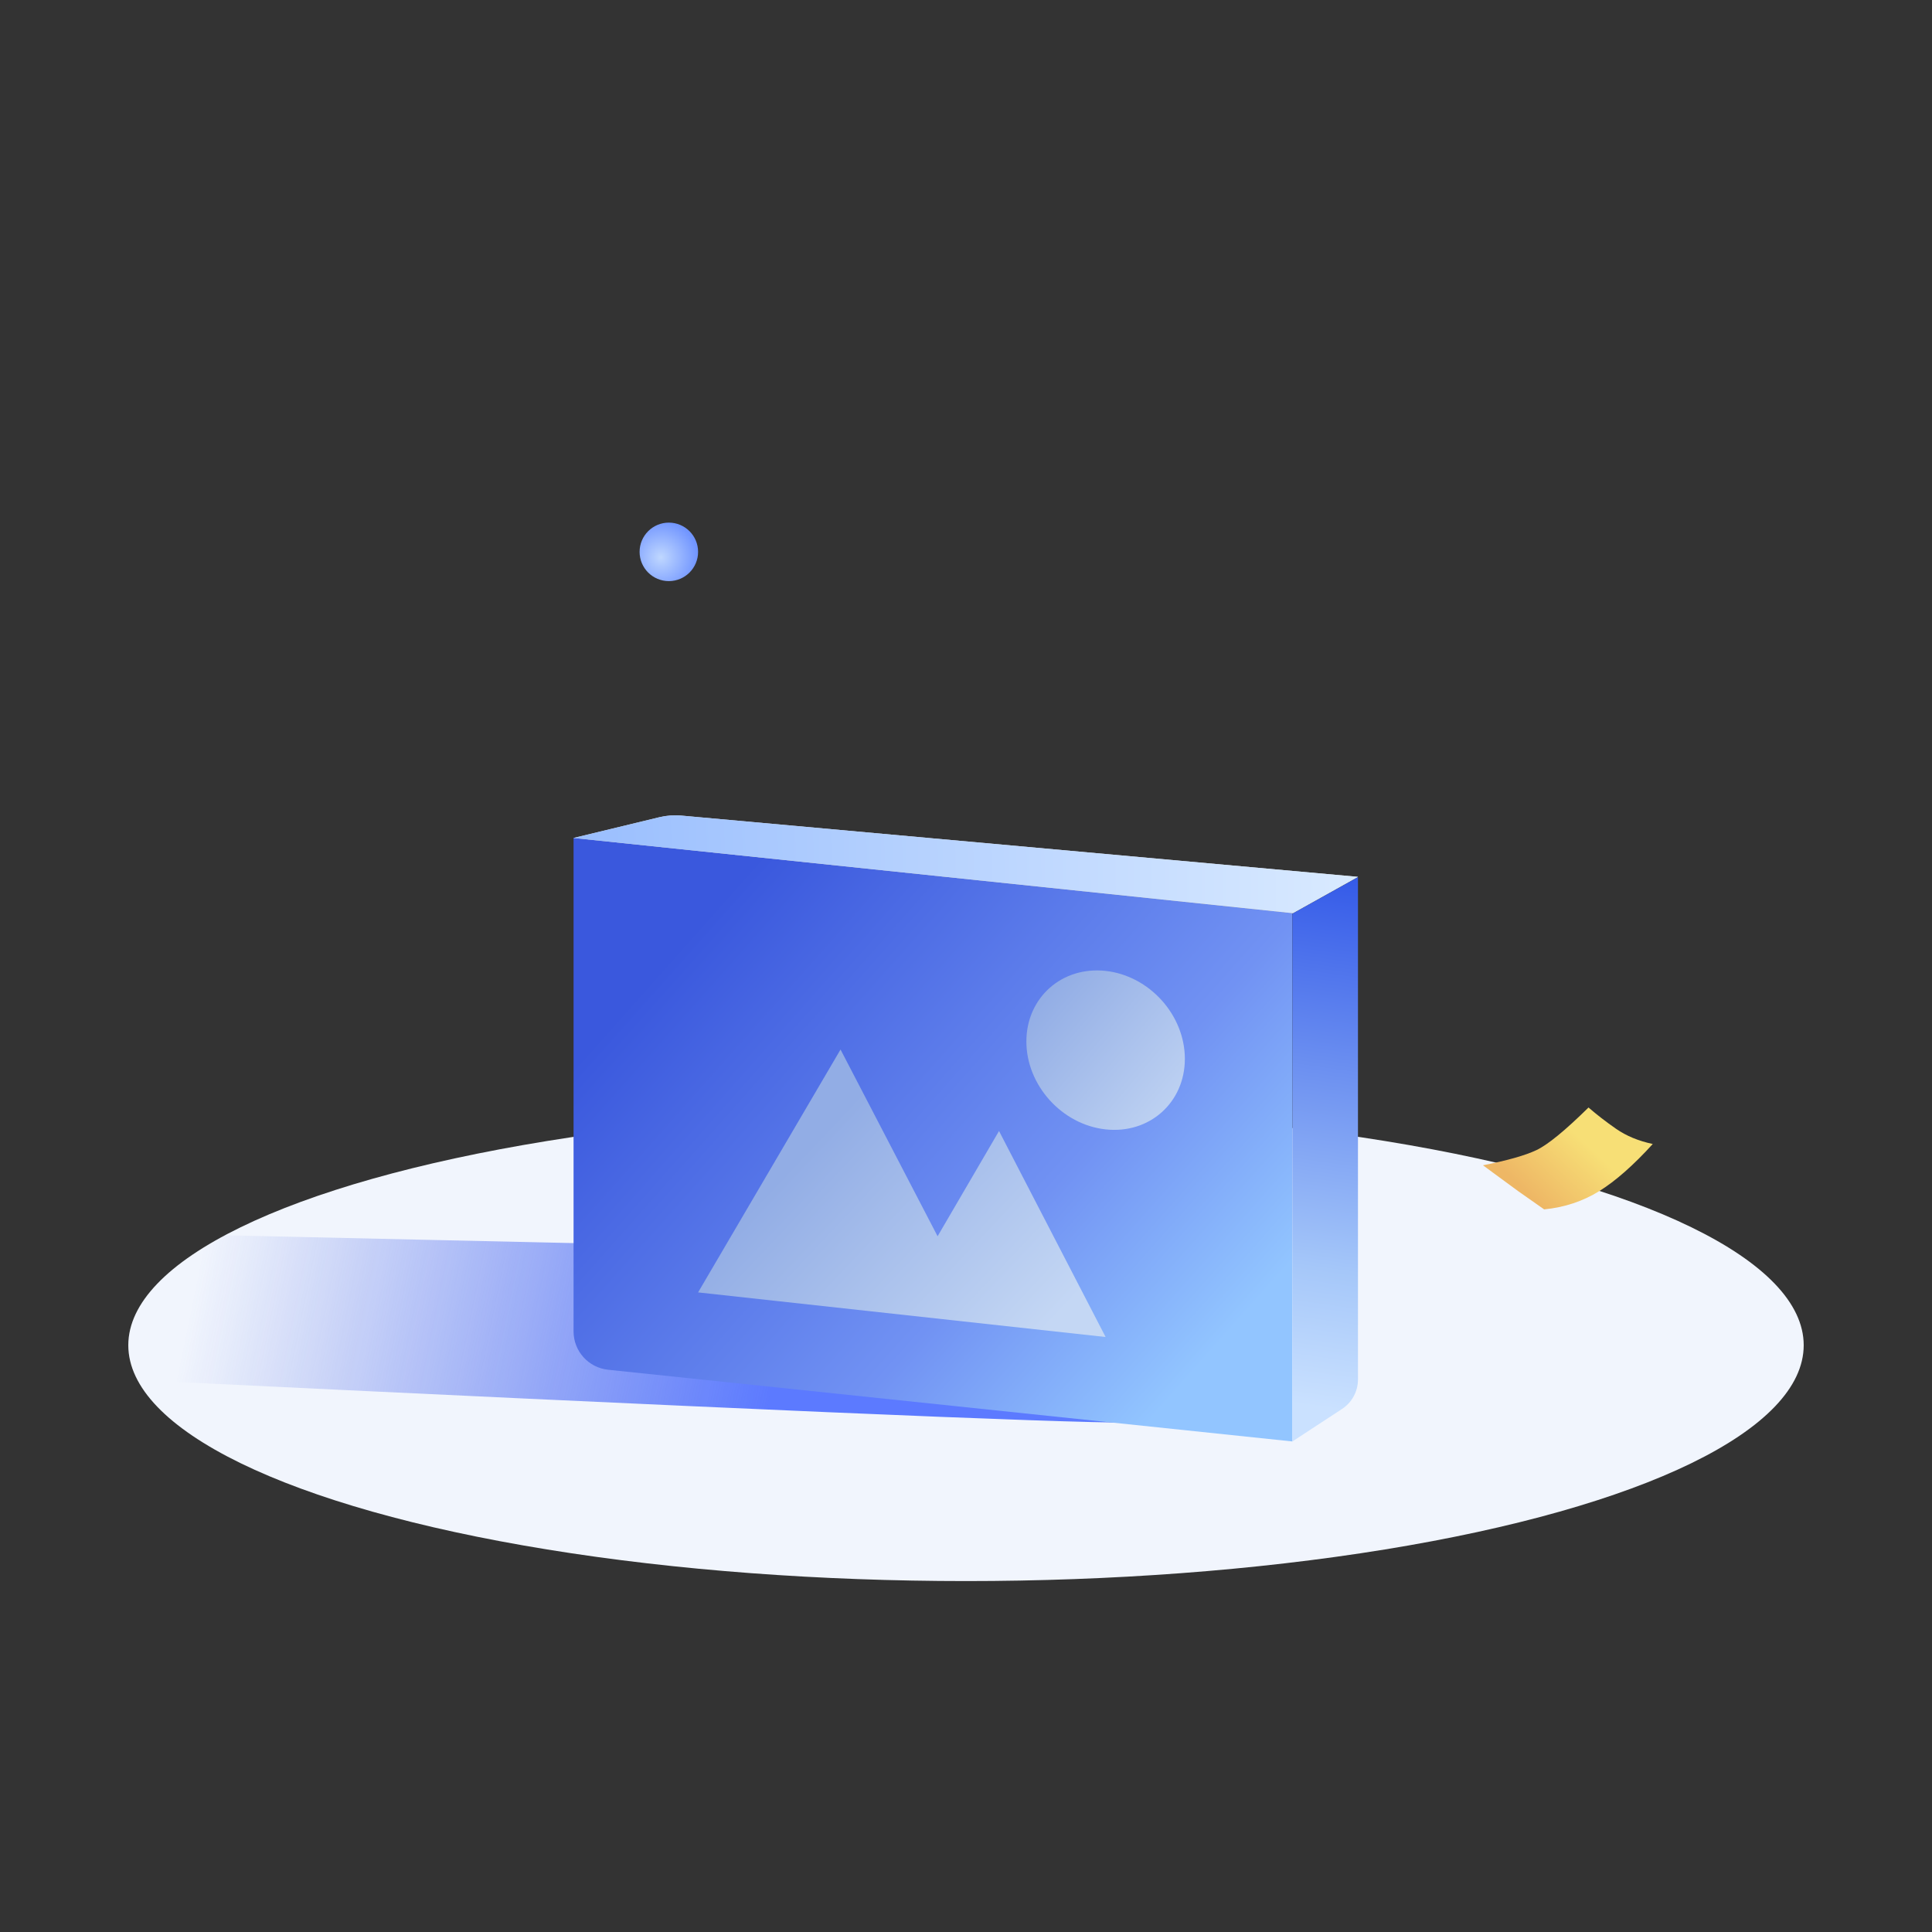 <svg xmlns="http://www.w3.org/2000/svg" xmlns:xlink="http://www.w3.org/1999/xlink" fill="none" version="1.1" width="1024" height="1024" viewBox="0 0 1024 1024"><rect x="0" y="0" width="1024" height="1024" fill="#333333" stroke="none"/><defs><clipPath id="master_svg0_227_04325"><rect x="0" y="0" width="1024" height="1024" rx="0"/></clipPath><mask id="master_svg1_227_04335" style="mask-type:alpha" maskUnits="objectBoundingBox"><g><g><ellipse cx="512" cy="713" rx="444" ry="125" fill="#000000" fill-opacity="1" style="mix-blend-mode:passthrough"/></g></g></mask><linearGradient x1="0.07" y1="0.482" x2="0.589" y2="0.504" id="master_svg2_227_04434"><stop offset="0%" stop-color="#3A58DD" stop-opacity="0"/><stop offset="100%" stop-color="#4164FF" stop-opacity="0.847"/></linearGradient><linearGradient x1="0.111" y1="0.233" x2="0.907" y2="0.823" id="master_svg3_227_04435"><stop offset="0%" stop-color="#3A58DD" stop-opacity="1"/><stop offset="65.726%" stop-color="#7192F3" stop-opacity="1"/><stop offset="100%" stop-color="#92C5FF" stop-opacity="1"/></linearGradient><linearGradient x1="0.493" y1="0.943" x2="0.509" y2="-0.023" id="master_svg4_227_04436"><stop offset="0%" stop-color="#CAE1FF" stop-opacity="1"/><stop offset="25.615%" stop-color="#A5C7F9" stop-opacity="1"/><stop offset="99.816%" stop-color="#3258E8" stop-opacity="1"/><stop offset="100%" stop-color="#3258E8" stop-opacity="1"/></linearGradient><linearGradient x1="1" y1="0.501" x2="0.02" y2="0.503" id="master_svg5_227_04438"><stop offset="0%" stop-color="#D9EAFF" stop-opacity="1"/><stop offset="100%" stop-color="#9BBFFE" stop-opacity="1"/></linearGradient><linearGradient x1="1" y1="0.749" x2="0.308" y2="0.288" id="master_svg6_227_04439"><stop offset="0%" stop-color="#C4D7F4" stop-opacity="1"/><stop offset="100%" stop-color="#92ADE5" stop-opacity="1"/></linearGradient><linearGradient x1="0.994" y1="1" x2="0.092" y2="0.183" id="master_svg7_227_04440"><stop offset="0%" stop-color="#C4D7F4" stop-opacity="1"/><stop offset="100%" stop-color="#92ADE5" stop-opacity="1"/></linearGradient><linearGradient x1="0.6" y1="0.339" x2="0.131" y2="0.637" id="master_svg8_227_04441"><stop offset="0%" stop-color="#F7DF76" stop-opacity="1"/><stop offset="100%" stop-color="#EEB765" stop-opacity="1"/></linearGradient><radialGradient cx="0" cy="0" r="1" gradientUnits="userSpaceOnUse" id="master_svg9_227_04442" gradientTransform="translate(350.219 295.376) rotate(0) scale(19.656 19.656)"><stop offset="0%" stop-color="#BFD7FF" stop-opacity="1"/><stop offset="100%" stop-color="#7195FF" stop-opacity="1"/></radialGradient></defs><g clip-path="url(#master_svg0_227_04325)"><g><g></g><g><g><ellipse cx="512" cy="713" rx="444" ry="125" fill="#F1F5FD" fill-opacity="1" style="mix-blend-mode:passthrough"/></g><g mask="url(#master_svg1_227_04335)"><g><path d="M86.5,654L57.145,692.899L68,731.25C385.527,746.661,562.527,754.244,599,754C653.71,753.634,642.75,741.75,665.5,727.25C671.081,723.693,607.105,666.891,578.5,648.75C572.853,645.169,544.187,638.419,492.5,628.5L465.25,662.5L86.5,654Z" fill-rule="evenodd" fill="url(#master_svg2_227_04434)" fill-opacity="1" style="mix-blend-mode:passthrough"/></g></g></g><g><path d="M304,444L685,483.927L685,764L322.302,725.991C311.899,724.901,304,716.131,304,705.671L304,444Z" fill-rule="evenodd" fill="url(#master_svg3_227_04435)" fill-opacity="1" style="mix-blend-mode:passthrough"/></g><g><path d="M685,764L711.313,746.774C716.578,743.327,719.75,737.459,719.75,731.166L719.75,464.874L685,484.206L685,764Z" fill-rule="evenodd" fill="url(#master_svg4_227_04436)" fill-opacity="1" style="mix-blend-mode:passthrough"/></g><g><g><path d="M719.75,464.75L685.235,484L304,444.143L349.467,433.148C353.296,432.222,357.252,431.931,361.175,432.286L719.75,464.75Z" fill-rule="evenodd" fill="#D8D8D8" fill-opacity="1" style="mix-blend-mode:passthrough"/></g><g><path d="M719.75,464.75L685.235,484L304,444.143L349.467,433.148C353.296,432.222,357.252,431.931,361.175,432.286L719.75,464.75Z" fill-rule="evenodd" fill="url(#master_svg5_227_04438)" fill-opacity="1" style="mix-blend-mode:passthrough"/></g></g><g><path d="M370,685L445.5,556.263L496.944,655.243L529.5,599.457L586,708.64L370,685Z" fill="url(#master_svg6_227_04439)" fill-opacity="1" style="mix-blend-mode:passthrough"/></g><g><path d="M586,598.6C609.196,601.14,628,584.395,628,561.199C628,538.003,609.196,517.14,586,514.599C562.804,512.059,544,528.804,544,552C544,575.196,562.804,596.059,586,598.6Z" fill-rule="evenodd" fill="url(#master_svg7_227_04440)" fill-opacity="1" style="mix-blend-mode:passthrough"/></g><g><path d="M841.946,587C829.531,599.217,820.342,606.74,814.378,609.567C808.415,612.394,798.955,615.081,786,617.627L804.649,631.328L818.432,641C829.243,639.925,838.973,636.702,847.622,631.328C856.27,625.955,865.73,617.627,876,606.343C868.432,604.731,861.946,602.045,856.54,598.284C851.135,594.522,846.27,590.761,841.946,587Z" fill-rule="evenodd" fill="url(#master_svg8_227_04441)" fill-opacity="1" style="mix-blend-mode:passthrough"/></g><g><ellipse cx="354.5" cy="292.5" rx="15.5" ry="15.5" fill="url(#master_svg9_227_04442)" fill-opacity="1" style="mix-blend-mode:passthrough"/></g></g></g></svg>